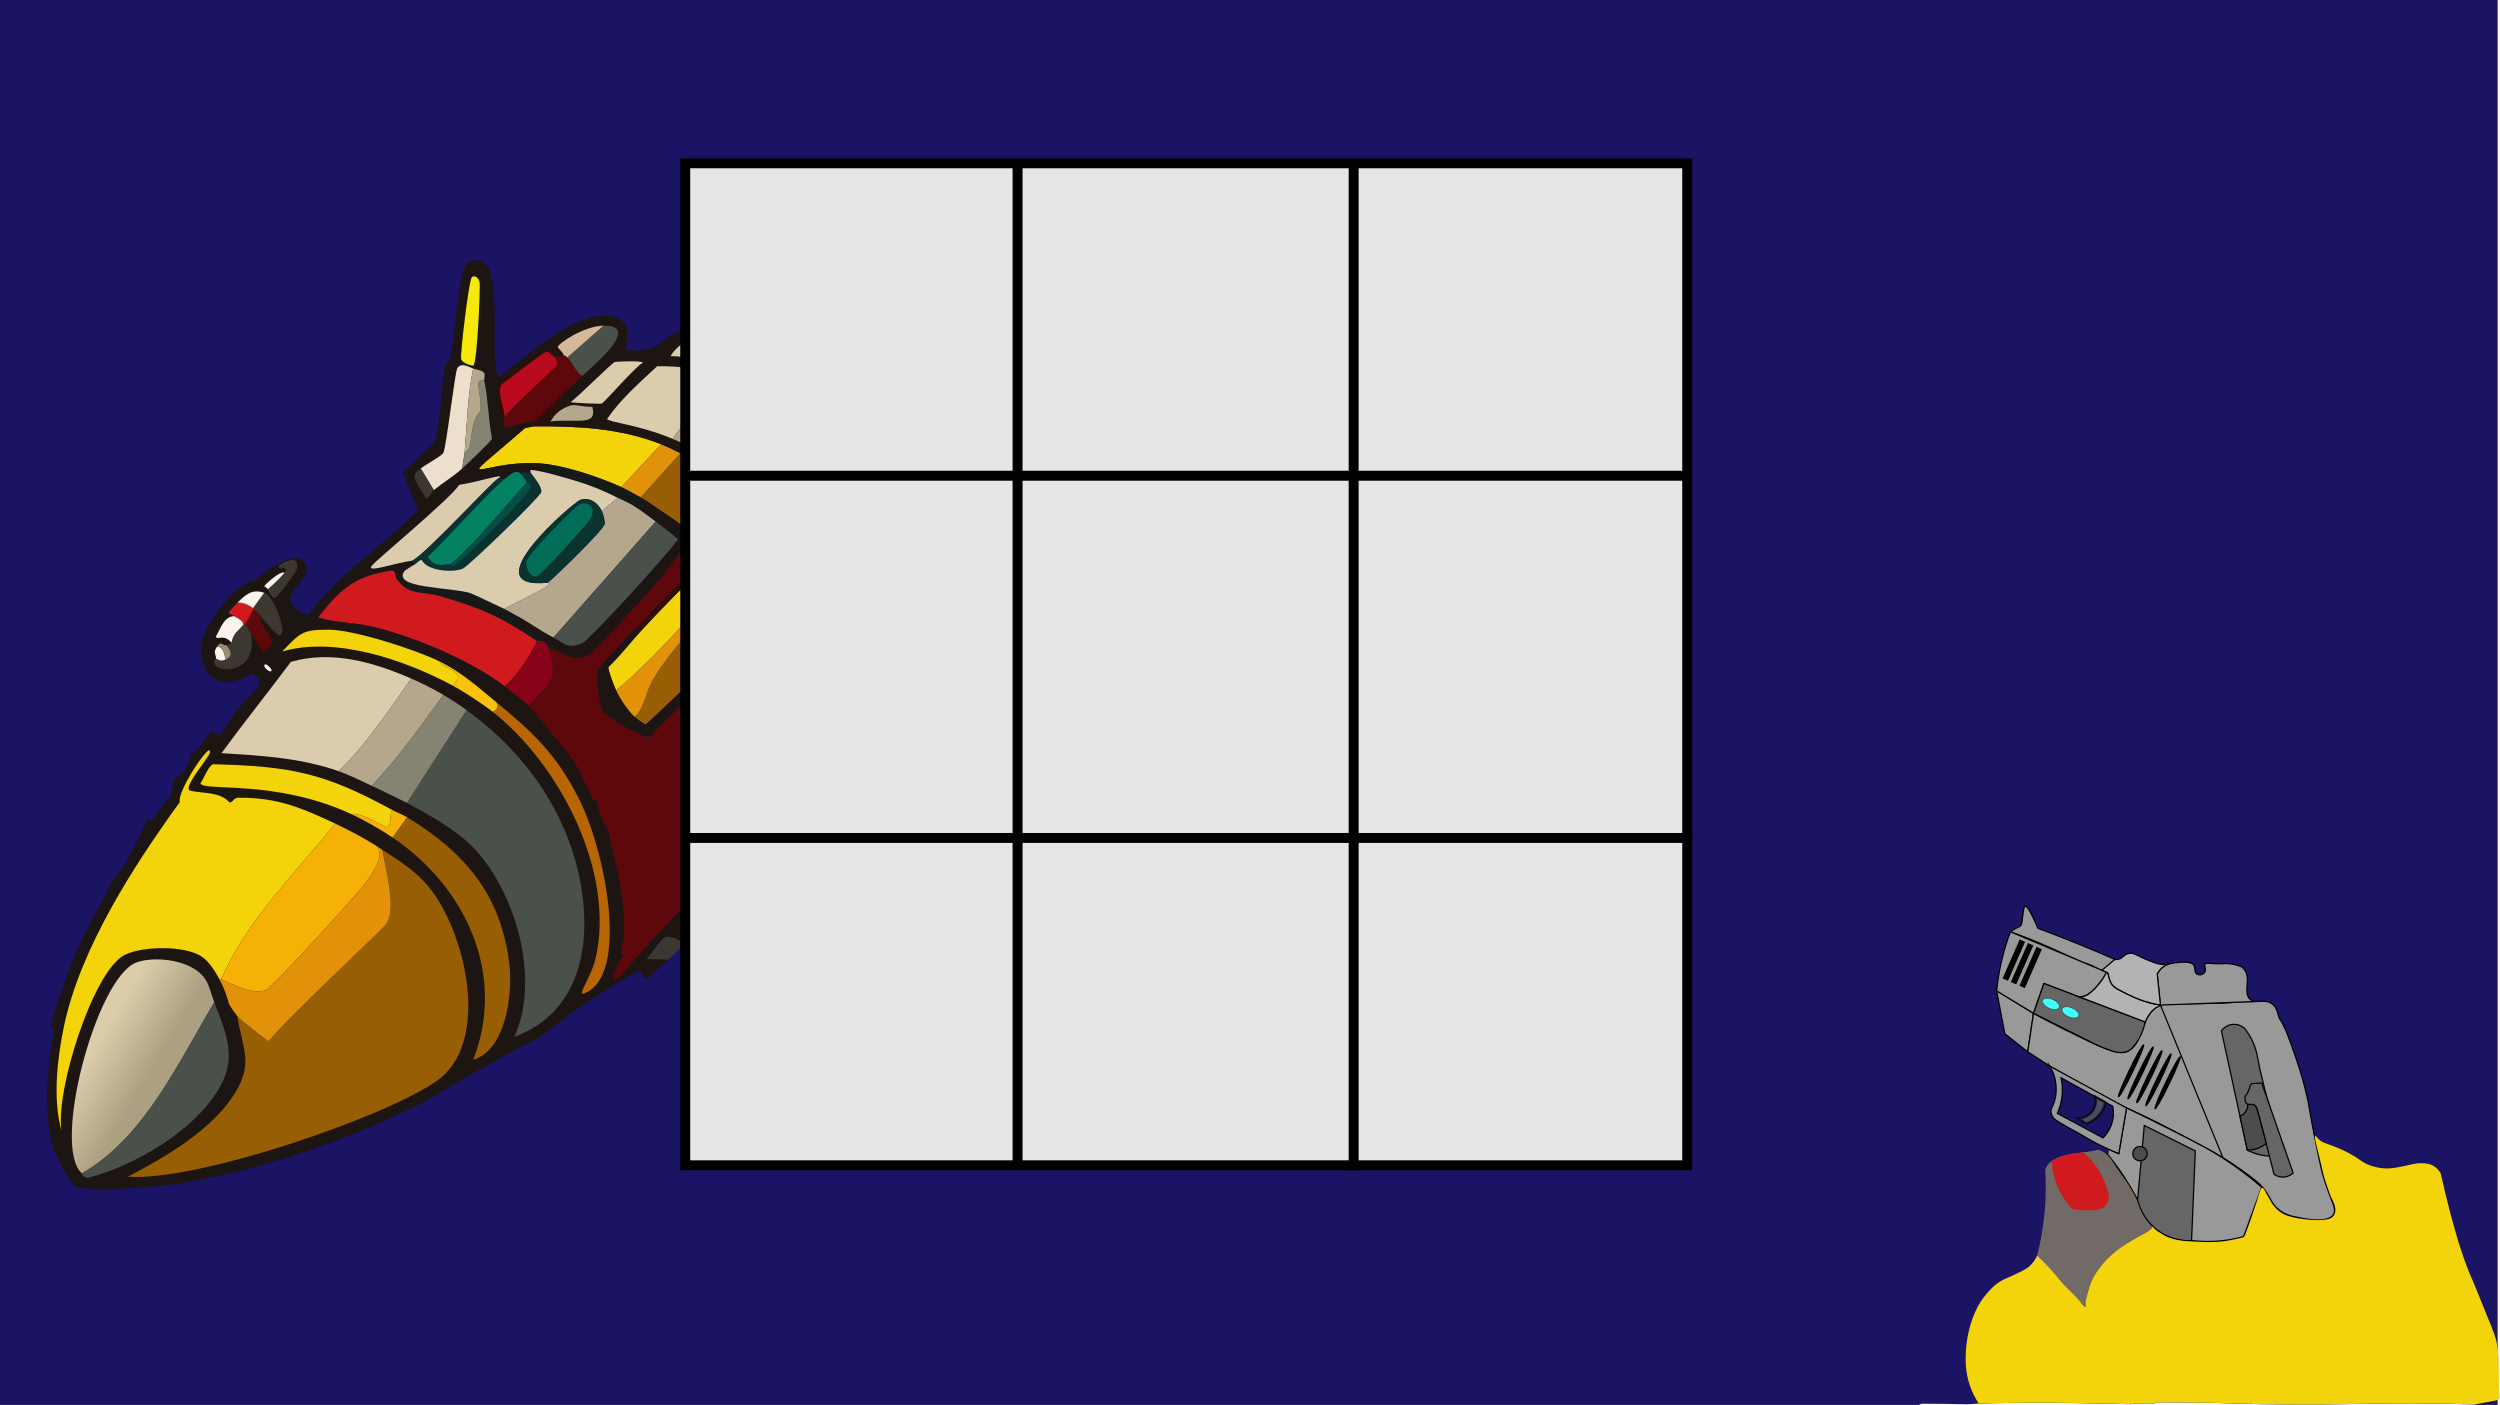 <?xml version="1.0" encoding="UTF-8"?>
<svg id="liv" xmlns="http://www.w3.org/2000/svg" xmlns:xlink="http://www.w3.org/1999/xlink" viewBox="0 0 2008.47 1128.74">
  <defs>
    <style>
      .cls-1 {
        fill: url(#linear-gradient);
      }

      .cls-1, .cls-2, .cls-3, .cls-4, .cls-5, .cls-6, .cls-7, .cls-8, .cls-9, .cls-10, .cls-11, .cls-12, .cls-13, .cls-14, .cls-15, .cls-16, .cls-17, .cls-18, .cls-19, .cls-20, .cls-21, .cls-22, .cls-23, .cls-24, .cls-25, .cls-26, .cls-27, .cls-28, .cls-29, .cls-30, .cls-31, .cls-32, .cls-33, .cls-34, .cls-35, .cls-36, .cls-37, .cls-38 {
        stroke-width: 0px;
      }

      .cls-2 {
        fill: #e29208;
      }

      .cls-3 {
        fill: #5a5951;
      }

      .cls-39, .cls-40, .cls-41, .cls-42, .cls-43, .cls-44, .cls-45, .cls-46, .cls-47 {
        stroke: #000;
        stroke-miterlimit: 10;
      }

      .cls-39, .cls-41 {
        fill: none;
      }

      .cls-4 {
        fill: #ece0cc;
      }

      .cls-5 {
        fill: #161a17;
      }

      .cls-6 {
        fill: #044d42;
      }

      .cls-7 {
        fill: #d4670e;
      }

      .cls-8 {
        fill: #3c3731;
      }

      .cls-9 {
        fill: #f7c30f;
      }

      .cls-10 {
        fill: #038261;
      }

      .cls-11 {
        fill: #b90a1e;
      }

      .cls-12 {
        fill: #858473;
      }

      .cls-13 {
        fill: #e6e6e6;
      }

      .cls-14 {
        fill: #f6e80a;
      }

      .cls-15 {
        fill: #026d59;
      }

      .cls-41 {
        stroke-width: 8px;
      }

      .cls-42 {
        opacity: .68;
        stroke-width: 2px;
      }

      .cls-42, .cls-44 {
        fill: #666;
      }

      .cls-17 {
        fill: #fff86a;
        opacity: .38;
      }

      .cls-18 {
        fill: #faf4ed;
      }

      .cls-43 {
        fill: #999;
      }

      .cls-19, .cls-38 {
        fill: #1b1464;
      }

      .cls-20 {
        fill: #1c1511;
      }

      .cls-21 {
        fill: #08332e;
      }

      .cls-22 {
        fill: #985e03;
      }

      .cls-23 {
        fill: #daccac;
      }

      .cls-24 {
        fill: #4a504a;
      }

      .cls-25 {
        fill: #cabaa5;
      }

      .cls-26 {
        fill: #2a1710;
      }

      .cls-27 {
        fill: #b76603;
      }

      .cls-28 {
        fill: #b4a78b;
      }

      .cls-45 {
        fill: #b3b3b3;
      }

      .cls-29 {
        fill: #890318;
      }

      .cls-30 {
        fill: #9b8a76;
      }

      .cls-31 {
        fill: #2d0e08;
      }

      .cls-46 {
        fill: #4d4d4d;
      }

      .cls-32 {
        fill: #d5b899;
      }

      .cls-33 {
        fill: #d5d1ca;
      }

      .cls-47 {
        fill: #3ffff6;
        stroke-width: .25px;
      }

      .cls-34 {
        fill: #f3d30a;
      }

      .cls-35 {
        fill: #f5b106;
      }

      .cls-36 {
        fill: #d11a1e;
      }

      .cls-37 {
        fill: #5f080c;
      }

      .cls-38 {
        opacity: .17;
      }
    </style>
    <linearGradient id="linear-gradient" x1="60.2" y1="238.74" x2="96.78" y2="205.11" gradientTransform="translate(65.97 1085.84) rotate(-11.73) scale(1 -1)" gradientUnits="userSpaceOnUse">
      <stop offset="0" stop-color="#dbcdaa"/>
      <stop offset="1" stop-color="#aca082"/>
    </linearGradient>
  </defs>
  <path class="cls-19" d="m0,0v1128.7h1541.81c.76-.59,1.76-.96,2.99-.96,11.9,0,23.79.21,35.68.45,12.2-.99,24.53-.82,36.75-1.09,12.46-.28,24.92-.24,37.38-.08,19.19.26,38.38.81,57.58,1.09.57-.23,1.22-.37,1.96-.37h14.56c.55,0,1.05.08,1.5.21.8-.78,1.91-1.29,3.35-1.29,18.86,0,37.71.1,56.57.74,33.1,1.13,66.06,1.38,99.17.59,32.58-.78,65.17-.68,97.74.29.73.02,1.37.18,1.94.42h17.59V0H0Z"/>
  <g>
    <path class="cls-37" d="m691.19,433.29c-10.42,5.92-22.41,45.34-24.93,57.66-.14.65,2.99,3.62,2.49,6.41-3,16.42-20.78,53.05,10.87,46.76,18.76,9.83-1.09,11.87-12.58,19.91-38.71,27.05-74.85,77.44-110.8,110.66-12.73,16.04-14.76,36.95-23.73,55.1-4.01,8.11-18.34,17.33-12.29,29.66-7.59,8.32-14.97,16.94-22.4,25.42-2.04.16-2.52,2.25-4.74,2.14-2.48-.99,5.71-18.76,8.05-19.54-4.49-.94-.16-9.36.1-16.17,1.13-29.35-6.9-57.64-13.26-86.05-4.77-2.95-7.38-18.28-9.25-22.3-.41-.88-2.03.23-2.45-.65-4.35-9.13-10.33-22.99-15.74-31.33-1.96-3.03-33.63-41.93-35.65-43.91,15.87-19.19,24.13-18.28,15.82-45.96,2.25.26,5.28,1.15,7.33,1.94,12,4.61,14.4,9.81,27.36,1.23,3.41-2.26,49.01-52.38,55.59-59.99,3.49-4.04,22.56-31.63,24.57-31.62,5.52.02,5.87,14.64,3.58,20.01-2.28,5.34-40.95,44.03-48.99,52.85-4.88,5.36-28.99,30.11-29.98,33.33-1.61,5.26,1.65,29.76,4.68,33.63,1.39,1.77,37.38,26.08,38.89,17.87,16.87-18.65,119.55-114.57,124.67-121.62,9.49-13.06-1.22-27.07-7.6-39.37.7-1.61,1.99-1.84,2.74-3.45,1.49-3.19,13.27-17.64,13.25-19.48-.07-6.93-18.73-19.26-27.53,6.29-4.85-3.64-10.29-1.17-22.81-15.45,10.12-9.6,20.23-19.2,30.35-28.79,9.67,11.25,26.64,15.72,34.97,26.75,2.66,3.53,18,33.45,19.44,38.06h-.01Z"/>
    <path class="cls-37" d="m700.79,562.78c-4.18,3.06-9.55,5.46-13.77,8.63-22.66,20.49-45.43,40.79-67.97,61.41-6.7,6.12-16.43,10.93-17.19,11.64-1.35,1.25-18.8,20.65-24.94,27.09-21.58,22.67-28.93,18.14-18.15,45.87-12.2,14.6-25.75,27.99-38.55,42.03-6.05-12.33,8.28-21.54,12.29-29.66,8.98-18.14,11-39.05,23.73-55.1,35.95-33.22,72.09-83.62,110.8-110.66,11.51-8.04,31.34-10.09,12.58-19.91,6.21-1.23,5.87-3.41,6.18-3.58,5.23-3.18,61.51-55.13,64.17-51.96,12.91,47.24-20.83,53.49-49.17,74.22v-.02Z"/>
    <g>
      <path class="cls-22" d="m509.77,575.93c6.92-5.27,9.09-18.83,12.98-26.34,18.75-36.24,77.98-88.61,104.15-126.01,8.01,10.47,17.67,29.99,10.39,41.67-4.42,7.08-101.96,102.57-118.72,116.92-3.07-1.95-6.04-3.83-8.79-6.25h-.01Z"/>
      <path class="cls-34" d="m620.87,416.76c-40.34,47.15-78.68,97.83-125.87,138.01-1.56-3.53-6.64-16.19-6.23-18.88,9.49-9,17.43-19.51,26.25-29.1,15.16-16.48,31.68-33.14,47.47-49.08,5.57-5.61,39.74-41.19,42.54-42.28,3.83-1.5,12.25-.45,15.84,1.33h0Z"/>
      <path class="cls-2" d="m626.89,423.59c-26.16,37.39-85.4,89.76-104.15,126.01-3.89,7.51-6.06,21.07-12.98,26.34-5.04-4.43-12.07-15.02-14.78-21.15,47.2-40.18,85.54-90.86,125.87-138.01,4.56,2.24,5.33,5.9,6.03,6.82h.01Z"/>
    </g>
    <path class="cls-31" d="m691.19,433.29c.29.93.39,14.05,2.8,19.02-24.17,45.86-11.67,37.26-10.41,44.26.66,3.66-16.47,28.8-11.14,35.19-7.67,1.54-.53,9.63,2.85,10.94,6.73,2.62,5.39-4.72,10.5-2.18-.3.19.03,2.35-6.18,3.58-31.65,6.29-13.87-30.35-10.87-46.76.51-2.79-2.61-5.76-2.49-6.41,2.53-12.32,14.51-51.74,24.93-57.66h0Z"/>
    <path class="cls-5" d="m325.08,458.6c-10.82,14.22,36.11,12.9,52.72,17.88,1.45.44,22.46,10.35,27.44,12.75,3.04,1.47,6.07,3.45,9.11,5.03-4.01,4.34,1.15,1.31,1.68,2.54,1.67,3.91-1.43,4.62-1.3,4.88.92,1.76,30.49,14.91,33.27,21.35-2.05-.78-5.08-1.68-7.33-1.94-2.01-8.17-8.75-5.74-9.34-6.13-29.76-19.66-42.7-25.48-77.22-35.86-15.31-4.61-25.66.25-35.88-14.46,2.94-1.56,4.1-4,6.82-6.03h.01Z"/>
    <g>
      <path class="cls-34" d="m531.17,356.96c-10.69,11.45-21.39,22.89-32.08,34.34-18.44-8.43-48.48-18.53-68.58-19.2-47.48-1.59-69,24.29-8.74-28.18l6.64-1.38c34.82-.31,69.94,1.28,102.75,14.41h.01Z"/>
      <path class="cls-22" d="m529.34,409.25c-4.89-3.24-9.52-6.79-14.68-9.64,10.62-11.82,21.24-23.63,31.85-35.45,15.97,8.73,39.66,28.15,56.42,38.45-11.71,13.01-23.43,26.01-35.15,39.01-13.97-15.87-21.6-21.22-38.44-32.38h-.01Z"/>
      <path class="cls-2" d="m546.51,364.16c-10.62,11.82-21.24,23.63-31.85,35.45-3.99-2.19-12.12-6.73-15.56-8.3,10.69-11.45,21.39-22.89,32.08-34.34,5.15,2.07,10.46,4.53,15.33,7.19h0Z"/>
    </g>
    <path class="cls-5" d="m499.1,391.31c3.45,1.58,11.57,6.1,15.56,8.3,5.17,2.84,9.8,6.4,14.68,9.64-18.84-10.51-7.92,1.59-21.51-3.61-3.68-2.18-7.75-3.73-11.56-5.67-11.57-5.88-21.55-9.98-33.99-13.7-6.38-8.6-36.19-5.18-31.77-14.16,20.09.67,50.13,10.77,68.58,19.2h0Z"/>
    <path class="cls-29" d="m643.52,425.89c-4.83,3.46-7.26-7.93-14.28-13.18,8.8-25.55,27.45-13.22,27.53-6.29.02,1.84-11.76,16.29-13.25,19.48h0Z"/>
    <path class="cls-31" d="m562.48,457.72c-15.79,15.94-32.3,32.6-47.47,49.08l-4.88-1.3c8.05-8.82,46.72-47.51,48.99-52.85l3.35,5.07h0Z"/>
    <path class="cls-8" d="m550.97,757.67c-4.92,4.53-9.34,9.05-14.52,13.4-5.8-.14-11.59-.28-17.39-.43,15.3-17.62,11.25-23.36,31.91-12.97h0Z"/>
    <g>
      <path class="cls-18" d="m751.18,400.07c-13.45,17.53-86.38,110.35-62.26,116.73-.98,1.36-1.72,2.74-2.62,4-.66.93-1.16,1.81-1.76,2.68-1.93,2.79-4.2,5.61-6.36,8.25-4.21,1.18-5.15-.07-5.76.04-5.33-6.39,11.81-31.52,11.14-35.19-1.26-7-13.76,1.6,10.41-44.26,10.4-19.72,24.48-37.99,36-57.07,2.97-1.3,17.52,3.21,21.18,4.83h.02Z"/>
      <path class="cls-24" d="m686.3,520.81c.9-1.26,1.65-2.65,2.62-4,19.28-26.65,36.68-54.1,54.54-81.68,6.07-9.37,12.95-18.24,18.39-28.04.67.94,8.41,17.41,8.44,18.42-14.23,27.03-29.91,53.33-51.93,74.8-2.65,2.58-22.01,20.12-23.32,20.99-4.36,2.89-3.34,3.79-8.75-.49h-.01Z"/>
      <path class="cls-25" d="m754.96,401.6c-4.72,11.3-15.05,23.52-11.49,33.53-17.86,27.58-35.25,55.02-54.54,81.68-24.13-6.38,48.8-99.21,62.26-116.73,1.12.49,2.77.92,3.77,1.53h0Z"/>
      <path class="cls-28" d="m761.86,407.08c-5.44,9.8-12.32,18.67-18.39,28.04-3.56-10,6.76-22.23,11.49-33.53,3.58,2.16,4.13,1.54,6.91,5.49h0Z"/>
    </g>
    <g>
      <path class="cls-31" d="m700.79,562.78c-2.24,6.78-13.32,10.74-4.76,15.98-12.51,2.65-21.59,16.47-32.49,24.05-1.2,3.76,5.9,7.24,8.38,9.79,3.22,3.31,6.57,6.41,10.03,9.45-5.36,1.3-4.78-5.74-11.98-2.12,2.83-2.33-7.19-14.82-14.36-10.86-2.45,1.35-33.56,32.9-40.47,38.39-.89,1.55,1.69,3.85,2.81,5.18-1.79,1.41,3.62,3.63-2.85,2.91-2.61-1.82-5.26-4.7-7.23-4.26-5.9,7.22-14.64,12.49-20.79,19.31-3.39.32-6.79.64-10.18.96,6.13-6.45,23.59-25.83,24.94-27.09.76-.71,10.48-5.52,17.19-11.64,22.55-20.62,45.33-40.92,67.97-61.41,4.22-3.17,9.59-5.57,13.77-8.63h0Z"/>
      <path class="cls-36" d="m669.98,619.92c-3.33,1.67-32.63,34.68-41.11,40.83-1.23-1.18-10.48-7.59-10.91-8.11-1.12-1.34-3.7-3.64-2.81-5.18,6.91-5.49,38.02-37.05,40.47-38.39,7.18-3.96,17.19,8.53,14.36,10.86h.01Z"/>
      <path class="cls-37" d="m681.96,622.05c.97.86,2.11,1.81,2.91,2.85-4.91,5.84-38.77,45.41-41.63,46.71-9.43,4.27-10.01-6.69-14.36-10.86,8.49-6.16,37.78-39.16,41.11-40.83,7.2-3.62,6.62,3.43,11.98,2.12h-.01Z"/>
      <g>
        <path class="cls-3" d="m684.86,624.9c-.78-1.05-1.92-2-2.91-2.85-3.46-3.04-6.82-6.13-10.03-9.45,12.5-9.24,24.48-22.15,34.29-34.8.7.13,10.22,4.78,10.34,5.35.79,3.73-27.66,36.95-31.69,41.76h0Z"/>
        <path class="cls-4" d="m696.03,578.76c3.84-.82,6.09-1.72,10.18-.96-9.81,12.66-21.79,25.56-34.29,34.8-2.48-2.55-9.58-6.03-8.38-9.79,10.9-7.58,19.98-21.39,32.49-24.05Z"/>
      </g>
      <g>
        <path class="cls-24" d="m623.81,664.11c4.39,4.02,9.49,7.51,13.93,11.53-7.77,7.96-15.53,15.91-23.3,23.87-3.14.76-12.94-9.84-15.7-11.74,8.35-7.89,16.71-15.77,25.07-23.66h-.01Z"/>
        <path class="cls-4" d="m615.1,655.54c.33.23,2.13,2.81,5.8,5.72-8.66-.63-21.61,21.79-24.75,22.44-2.57.53-2.54-4.42-5.43-1.18-1.17-.87-9.19-4.84-9.23-5.58,2.44-1.62,3.7-4.25,5.6-6.35,6.15-6.82,14.88-12.08,20.79-19.31,1.96-.44,4.62,2.45,7.23,4.26h-.01Z"/>
        <path class="cls-23" d="m620.9,661.25c.97.77,1.96,2.01,2.91,2.85-8.35,7.89-16.71,15.77-25.07,23.66-2.68-1.84-5.32-3.26-8.02-5.26,2.89-3.24,2.86,1.71,5.43,1.18,3.14-.65,16.08-23.07,24.75-22.44h0Z"/>
      </g>
    </g>
    <g>
      <path class="cls-20" d="m594.74,268.8c2.27.41,4.65,1.13,6.77,2.06,5.43-19.05,25.17-34.06,18.31-39.56,8.6,2.12,11.48-7.85,17.83-14.09,9.48-9.3,25.08-21.16,27.24-29.88,10.17-2.27,17.2-13.08,33.82-23.17,1.38-.7.69,4.14.37,4.54-3.42,4.2-38.55,31-46.16,47.07,9.64,10.43,15.19,26.78,27.82,34.01.17.09-.22,1.92,2.35,2.97.66-1.82,2.03-1.36,2.54-1.68-2.64,3.49,16.52,23.13,18,22.78,13.9-20.8,40.06-46.79,49.77-68.58.28-.63-.96-2.66-.69-3.31,1.83-4.33,6.38-10.24,7.42-14.22,2.35-8.91,1.76-16.48-3.84-24-1.48-2.01-2.39-3.34-4.46-4.84,7.13.31,5.09,7.09,11.48-5.84,12.91,11.87,8.76,45.21,1.93,37.08,7.03,11.42-13.88,44.13-22.53,52.55-2.8,2.72-3.49,6.74-8.06,2.83,7.2,8.05-11.29,19.34-23,33.61-8.62,10.5-16.36,21.81-25.01,32.29,20.5-1.07,31.27,31.54,37.02,33.83,7.66,3.06,3.56-15.12,25.34,13.76,12.71-13.79,25.41-27.58,38.11-41.36,8.13-6.48,42.24-35.3,49.37-17.75,3.92,9.68-3.97,21.54-5.13,25.28-.38,1.23,1.61,1.86,1.57,1.99-.83,2.51-17.4,36.46-21.7,45.45-7.2,15.05-13.94,30.61-24.37,43.7,7.15,8.83,8.87,20.79,13.41,31.24,1.6,3.69,3.6,5.74,6.38,8.48.94,3.11-.88,3.76-.91,12.3-.14,41.71-22.79,63.73-53.72,88.43-7.09-.28-48.73,2.19-41.76,12.71.6.9,13.37,8.74,16.71,13.83-26.64,50.13-71.41,86.32-110.47,126.16-14.01,14.3-7.81,23.41-43.22,25.12-6.56,8.63-14.35,15.79-22.3,23.09-20.66-10.39-16.6-4.65-31.91,12.97,5.8.14,11.59.28,17.39.43-2.36,1.99-15.76,15.02-17.06,15.07-5.4.25-.17-9.36-10.54-3.57-4.02-.38-3.56,1.71-11.06,2.3,7.44-8.47,14.81-17.09,22.4-25.42,12.81-14.05,26.36-27.43,38.55-42.03-10.77-27.73-3.43-23.2,18.15-45.87,3.39-.32,6.79-.64,10.18-.96-1.89,2.1-3.17,4.73-5.6,6.35.04.74,8.07,4.71,9.23,5.58,2.7,2,5.34,3.42,8.02,5.26,2.76,1.89,12.56,12.49,15.7,11.74,7.77-7.96,15.53-15.91,23.3-23.87-4.43-4-9.54-7.5-13.93-11.53-.93-.86-1.92-2.09-2.91-2.85-3.67-2.91-5.47-5.49-5.8-5.72,6.48.72,1.08-1.48,2.85-2.91.44.52,9.68,6.94,10.91,8.11,4.35,4.17,4.94,15.13,14.36,10.86,2.85-1.3,36.71-40.86,41.63-46.71,4.03-4.8,32.48-38.02,31.69-41.76-.13-.56-9.64-5.21-10.34-5.35-4.09-.76-6.34.15-10.18.96-8.57-5.25,2.52-9.21,4.76-15.98,28.33-20.73,62.07-26.98,49.17-74.22-2.65-3.17-58.94,48.78-64.17,51.96-5.11-2.54-3.77,4.81-10.5,2.18-3.39-1.32-10.52-9.41-2.85-10.94.61-.13,1.55,1.14,5.76-.04,4.72-1.32,17.95-4.34,6.36-8.25.6-.86,1.09-1.75,1.76-2.68,5.4,4.27,4.39,3.39,8.75.49,1.31-.87,20.67-18.4,23.32-20.99,22.02-21.47,37.7-47.77,51.93-74.8-.03-1.01-7.78-17.48-8.44-18.42-2.78-3.95-3.32-3.32-6.91-5.49-1-.61-2.66-1.03-3.77-1.53-3.67-1.62-18.22-6.12-21.18-4.83-11.54,19.08-25.6,37.35-36,57.07-2.41-4.99-2.51-18.09-2.8-19.02-1.44-4.61-16.77-34.53-19.44-38.06-8.33-11.04-25.3-15.52-34.97-26.75-10.12,9.6-20.23,19.2-30.35,28.79,12.52,14.27,17.97,11.81,22.81,15.45,7,5.25,9.45,16.64,14.28,13.18-.75,1.61-2.04,1.84-2.74,3.45,6.38,12.3,17.09,26.29,7.6,39.37-5.12,7.04-107.8,102.96-124.67,121.62-1.5,8.2-37.5-16.1-38.89-17.87-3.03-3.86-6.29-28.37-4.68-33.63.99-3.22,25.09-27.98,29.98-33.33l4.88,1.3c-8.81,9.58-16.76,20.1-26.25,29.1-.41,2.7,4.67,15.35,6.23,18.88,2.7,6.13,9.74,16.72,14.78,21.15,2.75,2.42,5.73,4.28,8.79,6.25,16.77-14.36,114.31-109.85,118.72-116.92,7.29-11.67-2.38-31.2-10.39-41.67-.7-.92-1.47-4.58-6.03-6.82-3.6-1.77-12.02-2.83-15.84-1.33-2.79,1.1-36.98,36.66-42.54,42.28l-3.35-5.07c2.29-5.37,1.93-19.99-3.58-20.01-2.01,0-21.08,27.59-24.57,31.62-6.57,7.61-52.17,57.73-55.59,59.99-12.96,8.57-15.36,3.37-27.36-1.23-2.79-6.43-32.36-19.6-33.27-21.35-.14-.26,2.96-.98,1.3-4.88-.52-1.23-5.7,1.8-1.68-2.54,10.4,5.38,19.92,12.66,30.26,17.93,9,4.6,11.32,9.6,23.4,4.37,5.2-2.26,69-71.71,76.67-83.4-5.82-4.95-11.87-9.5-17.93-14.15-5.09-3.9-13.66-10.24-18.93-13.37,13.59,5.19,2.66-6.91,21.51,3.61,16.84,11.16,24.47,16.51,38.44,32.38,11.71-13.01,23.43-26.01,35.15-39.01-16.76-10.29-40.46-29.72-56.42-38.45-4.88-2.66-10.18-5.13-15.33-7.19-32.82-13.14-67.93-14.73-102.75-14.41l-6.64,1.38c-60.26,52.46-38.74,26.59,8.74,28.18-4.42,8.97,25.4,5.55,31.77,14.16-8.37-2.5-28.65-8.56-35.83-8.71-.89-.02.02,2.32-.09,2.33-3.08.06-6.22-.41-9.3-.38-3.72-1.89-7.68,2.42-10.6,4.5-4.4,1.77-5.49-.06-5.76.04,6.97-4.65-16.64,3.25-31.74,5.43-7.81,11.84-68.02,61.35-70.61,65.41-3.44,5.42,17.97-2.44,33.08-4.57l1.8,3.08c-1.98.97-6.29,3.77-8.15,5.15-2.73,2.03-3.89,4.47-6.82,6.03-.88-1.26.26-5.08-3.04-6.29-29.4,3.98-41.92,14.83-59.62,37.76-7.49,4.16,23.56,4.55,39.15,8.02,14.87,3.3,57.38,17.47,69.72,24.73,3.49,2.06,12.94,7.95,2.72,7.51-1.05-.04-7.11-5.21-9.34-6.13-28.2-11.58-81.81-32.43-110.03-24.43-4.04-5.17-1.62-10.67-7.09-14.67,1.31.77,5.83,3.54,7,3.16,23.95-34.04,59.92-54.77,87.95-84.59-3.99-9.94-7.97-19.87-11.96-29.81,8.65-8.33,17.3-16.67,25.95-25,1.71-3.37,6.2-51.52,7.96-61.63.29-1.69,3.44-2.54,3.73-4.23,3.79-21.73,5.53-44.1,9.36-65.96,1-5.71,3.18-9.26,3.46-11.1,35.88-20.57,16.64,72.9,26.47,91.38,20.77-16.08,66.61-58.4,93.77-48.3,16.96,6.3,6.46,24.44,8.83,25.85,32.65,5.49,25.1-18.29,64.31-17.98,9,.07,18.49,4.32,27.17,5.88l.04.05Z"/>
      <g>
        <path class="cls-24" d="m780.55,433.18c2.91-.19,10.66,25.43,11.29,29.37,6.95,43.44-39.56,96.02-56.69,90.78l-.46-2.22c27.07-11.38,39.31-53.75,20.47-76.33,8.46-13.86,16.92-27.73,25.39-41.61h0Z"/>
        <g>
          <path class="cls-23" d="m552.36,272.99c10.42-3.39,34.79,3.9,46.33,6.52-.32,6.79-.64,13.59-.96,20.38-19.2-6.34-38.28-13.54-58.79-13.74.67-3.53,11.31-12.48,13.41-13.17h.01Z"/>
          <g>
            <path class="cls-23" d="m583.49,303.43c-10.26,17.59-33.05,32.11-42.82,49.26-27.31-11.54-52.1-13.46-52.93-16.1,10.97-16.08,26.02-29.11,40.22-42.38,18.72-.09,38.27,1.7,55.55,9.22h-.01Z"/>
            <path class="cls-28" d="m600.85,314.81c-13.62,13.7-25.35,32.7-38.4,48.35-7-3.92-14.38-7.34-21.78-10.47,9.77-17.16,32.56-31.67,42.82-49.26,5.64,2.46,17.47,7.55,17.36,11.39h0Z"/>
            <path class="cls-24" d="m575.8,371.92c3.4-8.31,26.14-34.54,26.96-36.75,14.87,38.67,30.4,21.3-3.49,52.62-1.41.14-20.31-13.95-23.48-15.89h.01Z"/>
            <path class="cls-12" d="m600.85,314.81c.98,7.63,4.61,13.23,1.92,20.36-.84,2.21-23.58,28.43-26.96,36.75-4.57-2.77-10.14-6.96-13.36-8.76,13.04-15.64,24.78-34.64,38.4-48.35Z"/>
          </g>
        </g>
        <g>
          <path class="cls-24" d="m676.9,386.67c11.93-12.86,23.87-25.72,35.82-38.57,6.95,9.93,12.99,20.15,16.95,31.66-9.86,14.54-19.72,29.08-29.58,43.62-8.91-8.4-21.7-34.86-23.19-36.7Z"/>
          <path class="cls-28" d="m698.62,330.26c1.53,1.3,11.82,14.6,14.09,17.83-11.93,12.86-23.87,25.72-35.82,38.57-1.27-1.57-16.68-13.38-20.71-16.46,14.15-13.32,28.3-26.64,42.44-39.95h0Z"/>
          <path class="cls-24" d="m698.62,330.26c-14.15,13.32-28.3,26.64-42.44,39.95-1.4-1.08-10.37-5.52-10.57-6.46,3.99-5.7,35.17-41.75,38-41.92,3.88,3.56,11.63,5.55,15.01,8.41h0Z"/>
        </g>
        <path class="cls-23" d="m493.81,290.91c1.48-.54,22.26-1.35,22.59.5-6.09,3.24-30.8,31.99-32.97,32.79-1.17.44-21.12-.39-25.03-1.14,6.58-4.73,32.81-31.2,35.42-32.16h-.01Z"/>
        <g>
          <path class="cls-34" d="m822.91,306.74c-11.45,18.91-22.9,37.82-34.35,56.73-2.63-1.7-17.94-12.01-17.93-14.15,12.05-12.74,35.68-39.34,52.29-42.58Z"/>
          <path class="cls-7" d="m788.55,363.47c11.45-18.91,22.9-37.82,34.35-56.73.17-.03,1.02-2.84,3.43-.14-7.86,21.76-19.94,41.82-28.99,63.11-.7.22-7.56-5.44-8.79-6.25h0Z"/>
        </g>
        <path class="cls-28" d="m442.01,338.58c.43-.38,3.48-5.98,7.46-8.48,12.41-7.78,11.69-3.5,26.44-3.19,4.13,16.02-12.37,9.22-33.91,11.65h.01Z"/>
        <g>
          <path class="cls-24" d="m601.9,697.49c5.29,4.55,11.64,1.41,4.2,14.69-11.09,19.81-37.32,17.52-38.75-14.44,31.74-7.14,31.76,19.57,34.55-.25Z"/>
          <path class="cls-4" d="m601.9,697.49c-2.78,19.83-2.8-6.89-34.55.25,15.31-18.81,17.72-14.73,34.55-.25Z"/>
        </g>
        <path class="cls-8" d="m562.37,726.46c15.76-3.44-6.92,22.52-9.13,22.66-.48.03-7.52-5.44-7.58-5.93-.13-1.18,15.55-16.48,16.71-16.73Z"/>
        <g>
          <path class="cls-33" d="m660.3,240.18c-16.76,25.59-30.78,53.06-45.69,79.84-9.04-45.79,1.25-64.82,31.94-98.9,3.21-.33,11.61,16.26,13.76,19.05h-.01Z"/>
          <path class="cls-24" d="m670.4,316.52c-3.95,4.96-33.58,38.98-36.14,39.8-3.77,1.2-11.57-7.64-13.15-10.53-4.36-8.01-1.81-8.95-1.95-9.4,9.47-12.88,17.85-26.5,26.27-40.06,8.32,6.73,16.64,13.46,24.96,20.19h.01Z"/>
          <path class="cls-28" d="m671.26,254.05c-7.54,12.56-15.71,24.7-23.42,37.15-.9,1.45-1.49,3.67-2.39,5.11-8.43,13.55-16.82,27.18-26.27,40.06-1.83-5.64-3.4-10.49-4.55-16.36,14.91-26.79,28.93-54.25,45.69-79.84,3.58,4.65,7.33,9.24,10.95,13.87h-.01Z"/>
          <path class="cls-24" d="m675.88,309.61c-9.35-6.13-18.7-12.26-28.04-18.39,7.71-12.46,15.89-24.59,23.42-37.15,3.22,4.11,24.16,25.7,24.24,27.83-7.21,8.77-12.85,18.63-19.62,27.72h0Z"/>
          <path class="cls-20" d="m675.88,309.61c-1.76,2.35-3.66,4.61-5.49,6.91-8.32-6.73-16.64-13.46-24.96-20.19.9-1.44,1.5-3.66,2.39-5.11,9.35,6.13,18.7,12.26,28.04,18.39h.01Z"/>
        </g>
        <g>
          <path class="cls-23" d="m776.82,362.46c-2.29.42,1.54,2.14.8,3.87-1.56,3.68-17.7,24.05-17.75,25.6-.1,3.94,2.91,2.12,5.23,2.95-.08.09.66,1.44-1.99,1.57-5.2-3.31-26.97-6.55-27.42-9.88,10.26-10.78,20.51-21.56,30.77-32.34,4.95.31,9.83,7.83,10.36,8.22Z"/>
          <path class="cls-24" d="m763.12,396.44c2.64-.13,1.9-1.46,1.99-1.57,7.11-8.47,12.07-18.12,18.62-26.93,2.59,2.57,11.37,8.3,11.72,11.99-5.23,10.89-10.47,21.78-15.71,32.67-2.72,1.19-12.1-13.28-16.62-16.16h0Z"/>
          <path class="cls-23" d="m783.72,367.93c-6.55,8.81-11.52,18.47-18.62,26.93-2.32-.83-5.33.99-5.23-2.95.04-1.56,16.2-21.92,17.75-25.6.73-1.72-3.08-3.45-.8-3.87,2.87,2.17,3.38,1.98,6.91,5.49h0Z"/>
        </g>
        <g>
          <g>
            <path class="cls-24" d="m467.87,302.07c-5.01-1.91-8.62-12.27-12.29-14.75,9.75-8.56,19.51-17.13,29.26-25.69,31.86-.33-9.93,33.35-16.97,40.43h0Z"/>
            <path class="cls-32" d="m484.84,261.64c-9.75,8.56-19.51,17.13-29.26,25.69-.15-.1-.43-1.32-2.68-1.76.02-2.03-4.74-6.09-4.81-6.5-.44-2.83,21.19-17.28,36.75-17.43Z"/>
          </g>
          <path class="cls-31" d="m449.48,330.11c-3.98,2.5-7.04,8.1-7.46,8.48-5.42,4.79-17.67,3.64-16.49,1.12,1.42-1.36,4.51-1.94,4.74-2.14,8.14-6.95,15.33-14.8,23.09-22.09-1.3,4.88-2.59,9.76-3.88,14.64h0Z"/>
          <g>
            <path class="cls-37" d="m452.91,285.57c2.24.44,2.52,1.65,2.68,1.76,3.67,2.48,7.28,12.83,12.29,14.75-4.72,4.74-9.68,8.85-14.52,13.4-7.75,7.29-14.96,15.14-23.09,22.09l-23.55,6.04c-3.8-1.54-.64-3.42-1.93-6.52.02-.51.56-2.34.65-2.45,11.67-13.3,28.87-28.07,41.67-40.95,1.95-1.08-.79-5.98-2.16-7.63,3.18,1.55,6.51-.78,7.97-.5h-.01Z"/>
            <path class="cls-11" d="m443.6,285.19c.95.74,1.29.82,1.34.88,1.36,1.65,4.12,6.55,2.16,7.63-12.79,12.88-29.99,27.64-41.67,40.95-.73-7.82-6.54-19.37-2.52-26,4.92-3.4,32.91-25.21,35.02-25.73,3.23-.79,3.58.67,5.66,2.28h0Z"/>
            <path class="cls-31" d="m443.6,285.19c-2.08-1.62-2.44-3.07-5.66-2.28-2.11.52-30.1,22.33-35.02,25.73-4.02,6.64,1.79,18.18,2.52,26-.08.09-.63,1.92-.65,2.45-.13-.29-1.41,2.54-3.01-3.41-.87-3.21-2.85-22.84-1.3-25.68,1.34-2.45,41.47-32.88,46.75-27.59,2.12,2.13-5.59,1.6-3.62,4.79h-.01Z"/>
          </g>
        </g>
        <g>
          <path class="cls-14" d="m379.25,222.45c1.91-1.39,5.15.5,6.01,3.94.83,3.3-1.86,66.13-5.04,67.37-.55.22-8.94-1.65-9.78-5.47-.72-3.24,6.13-63.88,8.81-65.84h0Z"/>
          <g>
            <path class="cls-4" d="m380.12,296.07c-4.57,22.17-4.93,44.72-6.81,67.16-.37,4.34-1.67,8.72-1.89,13.08-7.11,6.43-15.52,11.35-22.9,17.44-3.51-5.8-7.02-11.61-10.53-17.42,3.48-2.76,16.58-9.8,18.17-12.43,2.28-3.73,9.31-65.2,11.23-68.08,3.21-4.8,8.67-1.23,12.74.24h-.01Z"/>
            <path class="cls-12" d="m389.06,305.75c3.23,15.29,3.18,31.24,6.22,46.57-.27,1.82-20.53,20.97-23.85,23.98.22-4.37,1.54-8.75,1.89-13.08,7.87-1.71,2.29-22.24,12.71-33.2,1.24-15.48-6.38-25.74,3.03-24.28h0Z"/>
            <path class="cls-28" d="m389.06,305.75c-9.41-1.46-1.79,8.79-3.03,24.28-10.42,10.96-4.84,31.49-12.71,33.2,1.88-22.44,2.25-44.98,6.81-67.16,2.96,1.08,6.29,1.01,8.77,3.37,1.17,2.49-.28,4.23.16,6.31h0Z"/>
          </g>
          <path class="cls-8" d="m348.52,393.75c-.84.69-2.7,4.43-6.04,7.02-10.99-17.97-12.27-18.27-4.5-24.43,3.51,5.8,7.02,11.61,10.53,17.42h.01Z"/>
        </g>
        <path class="cls-24" d="m678.19,531.72c2.16-2.62,4.43-5.46,6.36-8.25,11.59,3.9-1.64,6.92-6.36,8.25Z"/>
        <path class="cls-33" d="m734.58,356.23c12.82,14.62,9.56,19.15-.44.67l.44-.67Z"/>
      </g>
    </g>
    <g>
      <path class="cls-36" d="m318.26,464.63c10.22,14.7,20.57,9.86,35.88,14.46,34.53,10.39,47.46,16.2,77.22,35.86-6.36,13.65-14.94,26.22-25.87,36.52-27.26-21.03-76.21-41.61-109.87-48.68-13-2.74-29.01-2.77-40.03-6.68,17.7-22.93,30.22-33.78,59.62-37.76,3.3,1.21,2.15,5.03,3.04,6.29h0Z"/>
      <path class="cls-29" d="m440.71,521.07c8.3,27.67.05,26.78-15.82,45.96-.89-.88-16.82-13.6-19.39-15.58,10.91-10.29,19.5-22.87,25.87-36.52.61.4,7.34-2.04,9.34,6.13Z"/>
    </g>
    <g>
      <path class="cls-20" d="m240.72,491.11c5.47,4,3.04,9.5,7.09,14.67,28.22-7.99,81.83,12.85,110.03,24.43,2.24.92,8.31,6.08,9.34,6.13,10.22.44.78-5.46-2.72-7.51-12.35-7.26-54.85-21.42-69.72-24.73-15.59-3.47-46.64-3.86-39.15-8.02,11.02,3.91,27.03,3.95,40.03,6.68,33.67,7.09,82.62,27.65,109.87,48.68,2.57,1.99,18.5,14.7,19.39,15.58,2.02,1.99,33.68,40.88,35.65,43.91,5.41,8.34,11.38,22.2,15.74,31.33.42.88,2.04-.23,2.45.65,1.86,4.01,4.47,19.34,9.25,22.3,6.36,28.41,14.39,56.71,13.26,86.05-.26,6.8-4.6,15.23-.1,16.17-2.34.79-10.52,18.55-8.05,19.54,2.24.1,2.71-1.99,4.74-2.14,7.49-.57,7.02-2.68,11.06-2.3-27.13,15.14-52.19,32.08-76.35,51.62-33.35,16.02-64.74,35.56-96.16,53.42-12.18,5.42-24.07,11.46-36.31,16.76-48.3,20.92-108.35,39.51-160.32,47.14-12.78,1.87-71.51,6.86-79.94,1.03-3.53-2.44-14.93-24.4-16.38-28.89-9.7-30.12-5.1-65.16-.26-95.67.2-1.24-2.4-2.06-2.03-4.19,1.58-8.97,14.97-46.88,19.29-57.06,8.93-21.01,21.15-40.71,31.1-61.24,10.49-7.99,20.29-36,27.66-47.27.18-.27,3.22.9,4.42-.92,9.2-13.91,13.41-17.51,14.04-18.49.49-.77,1.02-10.07,2.12-11.98,1-1.72,12.08-6.33,13.35-21.8,5.55,1.14,13.84-16.99,17.15-17.4.61-.07,4.76,3.58,5.34,3.5,1.92-.28,11.87-17.41,14.24-20.25,16.9-20.35,26.16-20.71,12.18-30.21-21.98,16.01-43.2,4.7-40.04-23.4,1.63-14.42,27.67-50.9,44.13-51.26,5.81-7.92,39.74-29.39,40.24-8.94.28,11.84-25.07,22.53-5.61,34.04h-.02Z"/>
      <g>
        <g>
          <path class="cls-22" d="m190.65,816.36c2.08,2.56,23.9,20.29,25.51,20.08,12.32-16.69,90.87-89,94.53-94.6,7.9-12.09-.94-44.6-3.65-59.21,13.54,8.75,26.85,17.03,37.32,29.73,29.54,35.84,50.81,124.87,6.47,156.08-41.15,28.97-192.1,80.88-248.14,76.92,29.49-15.36,67.34-37.42,85.44-66.19,15.74-25.02,6.95-35.52,2.53-62.8h-.01Z"/>
          <path class="cls-34" d="m269.23,661.65c-32.31,40.38-70.52,77.05-91.64,125.14l-1.11.23c-3.38-6.28-8.22-14.3-14.2-18.38-13.53-9.27-47.79-8.61-62.02-1.54-25.7,12.78-56.25,110.99-50.77,141.44-7.36-25.12-3.39-59.05,2.03-84.61,13.22-62.31,55.88-128.39,93.01-179.63-2.95-7.87,25.87-50.91,24.07-39.6-.62,3.86-21.58,27.45-16.17,30.46,10.99,2.58,23.89.6,31.96,9.51,3.18.05,2.8-3.78,7.28-3.81,30.86-.24,50.98,8.2,77.56,20.8h0Z"/>
          <g>
            <path class="cls-35" d="m301.69,679.12c9.18,6.48-2.61,22.63-8.08,30.51-4.05,5.84-74.68,83.83-80.2,85.85-10.62,3.9-25.94-4.41-35.83-8.71,21.12-48.08,59.33-84.76,91.64-125.14,11.22,5.32,21.85,10.96,32.46,17.47h0Z"/>
            <path class="cls-2" d="m307.03,682.62c2.72,14.61,11.55,47.12,3.65,59.21-3.66,5.6-82.21,77.9-94.53,94.6-1.61.21-23.42-17.52-25.51-20.08-2.53-3.11-4.59-6.15-6.6-9.58-1.82-6.82-4.22-13.53-7.57-19.76l1.11-.23c9.9,4.3,25.21,12.6,35.83,8.71,5.52-2.03,76.15-80.01,80.2-85.85,5.47-7.89,17.25-24.03,8.08-30.51,1.89,1.16,3.52,2.33,5.34,3.5h.01Z"/>
          </g>
          <path class="cls-22" d="m315.37,672.82c3.87-5.42,7.75-10.84,11.62-16.25,46.38,28.06,75.72,62.32,82.27,118.43,2.75,23.61-2.86,68.8-29.11,76.4,26.78-68.42-5.95-138.86-64.77-178.57h-.01Z"/>
          <g>
            <path class="cls-1" d="m172.18,805.21c-28.75,47.99-56.35,109.01-106.39,137.43-24.66-21.35,11.89-157.88,43.81-169.41,15.51-5.6,45.25-1.87,55.24,13.32,3.63,5.52,4.96,12.62,7.34,18.65h0Z"/>
            <path class="cls-24" d="m65.79,942.64c50.04-28.42,77.64-89.44,106.39-137.43,12.12,30.85,19.25,49.33-1.75,77.64-22.18,29.9-64.22,54.16-99.85,63.42-5.35-1.26-4.56-3.42-4.79-3.62h-.01Z"/>
          </g>
          <path class="cls-34" d="m315.43,650.89c-2.88.34-.13,12.31-4.66,13.66-1.45.43-20.63-12.33-28.09-10.32-61.67-28.63-119.5-18.02-121.66-24.89,2.38-3.26,6.49-14.15,10.07-15.35,63.35,1.53,89.82,7.13,144.34,36.91h0Z"/>
          <g>
            <path class="cls-24" d="m326.91,645.05c15.98-24.85,31.97-49.69,47.95-74.55,48.99,35.51,84.44,86.66,92.89,147.36,6.64,47.74-5.03,96.95-54.51,115.12,21.31-47.02.75-117.85-34.13-153.22-13.14-13.31-35.59-25.77-52.19-34.72h0Z"/>
            <g>
              <path class="cls-23" d="m330.38,545.15c-18.07,25.68-35.69,52.63-58.36,74.4-30.35-10.68-62.34-12.56-94.12-14.47,18.13-24.72,37.49-48.85,55.71-73.27,32.58-9.7,66.61.22,96.76,13.35h0Z"/>
              <path class="cls-28" d="m356.16,558.25c-18.04,25.17-36.12,50.58-57.48,73.06-8.76-3.94-17.62-8.58-26.66-11.76,22.67-21.77,40.29-48.72,58.36-74.4,8.99,3.91,17.35,8.13,25.78,13.1Z"/>
              <path class="cls-12" d="m374.86,570.5c-15.98,24.85-31.97,49.69-47.95,74.55-2.66-1.43-24.79-12.2-28.23-13.74,21.36-22.48,39.44-47.9,57.48-73.06,6.56,3.87,12.52,7.8,18.7,12.26Z"/>
            </g>
          </g>
          <path class="cls-27" d="m395.9,571.9c3.51-2.32,4.54-3.33,3.04-7.56,29.01,23.98,47.37,40.87,65.34,75.81,23,44.74,38.93,136.37,9.79,155.39-15.31,9.99.43-8.12,4.46-25.72,15.86-69.23-28.73-155.33-82.64-197.93Z"/>
          <path class="cls-34" d="m352.86,531.25c3.19,6.77,24.03,7.72,10.99,19.63-37.96-20.48-94.58-40.05-137.18-27.44,14.8-15.12,15.75-17.53,37.3-17.55,20.49-.02,69.71,16.06,88.88,25.36h0Z"/>
          <path class="cls-9" d="m398.95,564.35c1.49,4.21.47,5.24-3.04,7.56-7.82-6.18-23.3-16.3-32.04-21.03,13.03-11.9-7.81-12.85-10.99-19.63,17.57,8.52,31.21,20.8,46.09,33.1h-.01Z"/>
          <path class="cls-35" d="m315.43,650.89c3.72,2.03,7.74,3.37,11.56,5.67-3.87,5.42-7.75,10.84-11.62,16.25-9.01-6.08-22.87-14.01-32.69-18.58,7.46-2.02,26.64,10.74,28.09,10.32,4.54-1.35,1.78-13.3,4.66-13.66h0Z"/>
        </g>
        <g>
          <path class="cls-8" d="m196.73,501.4c1.46.4,2.82,4.1,4.92,7.05,6,32.19-25.7,32.96-29.38,25.13-1.3-3.35,1.43-4.11,1.41-4.33,2.79,1.25,3.86,2.05,7.1.84,7.01-2.61,4.68-7.42,1.02-11.75.84-.22,3.84-1.2,4.19-2.03,1.49-8.15,5.37-9.02,9.64-14.68.17-.23.92,0,1.11-.23h-.01Z"/>
          <path class="cls-8" d="m209.3,495.33c-.29-.28.67-.93-5.8-5.72-.23-.17,0-.95-.23-1.11,3-4.08,5.99-8.17,8.99-12.25,8.32,2.87,15.23,25.98,14.52,31.01-1.33,9.33-10.6-5.39-17.47-11.95h0Z"/>
          <path class="cls-37" d="m209.3,495.33c-.79,7.34,9.7,14.91,9.13,21.75-.1,1.23-5.89,7.35-7.26,6.7-.82-.39-2.96-6.08-9.52-15.32-2.1-2.96-3.46-6.65-4.92-7.05,1.94-2.44,4.84-8.7,6.78-11.79,6.47,4.79,5.51,5.43,5.8,5.72h-.01Z"/>
          <path class="cls-18" d="m188.48,495.04c2.75,1.89,6.24,2.73,7.14,6.59-4.26,5.66-8.14,6.53-9.64,14.68-6.53-7.61-11.39-1.48-12.55-4.89,3.84-6.48,6.38-16.37,15.05-16.39h0Z"/>
          <path class="cls-36" d="m190.85,484.17c4.61-.44,8.87,1.91,12.44,4.34.22.16,0,.94.23,1.11-1.93,3.09-4.83,9.35-6.78,11.79-.18.23-.94,0-1.11.23-.89-3.87-4.39-4.7-7.14-6.59-4.33-2.97-8.36-.18,2.35-10.87h.01Z"/>
          <path class="cls-18" d="m212.26,476.26c-3,4.08-5.99,8.17-8.99,12.25-3.56-2.42-7.83-4.78-12.44-4.34,6.23-6.21,11.52-11.33,21.42-7.91h0Z"/>
          <path class="cls-18" d="m180.77,530.09c-3.24,1.21-4.31.42-7.1-.84-.56-5.09-2.36-4.6.38-9.3,3.89-2.06,7.4,6.06,6.72,10.14h0Z"/>
          <path class="cls-30" d="m181.8,518.34c3.66,4.33,5.99,9.12-1.02,11.75.69-4.08-2.83-12.2-6.72-10.14,3.42-5.86,5.13-.93,7.74-1.61Z"/>
          <g>
            <path class="cls-8" d="m215.12,473.36c3.07-2.23,11.97-11.1,13.41-13.17,4.7-6.72-5.79-.96-4.58-5.39.29-1.08,17.47-12.04,14.41,2.77-.44,2.11-15.58,22.74-17.77,22.72-2.13-.01-4.56-5.13-5.48-6.94h0Z"/>
            <path class="cls-18" d="m228.53,460.19c-1.44,2.07-10.34,10.93-13.41,13.17-.62-1.22-1.77-1.57-2.79-2.31.08-1.29,13.67-13.31,16.2-10.86h0Z"/>
          </g>
        </g>
        <path class="cls-18" d="m213.24,533.72c1.36-.31,4.87,3.85,4.9,4.17.44,4.85-8.77-3.29-4.9-4.17Z"/>
      </g>
    </g>
    <g>
      <path class="cls-26" d="m763.31,153.05c-6.39,12.93-4.35,6.16-11.48,5.84-2.8-.13-6.69-.49-9.3-.38-44.45,2.02-57.1,25.49-86.3,53.68-2.6,2.02,12.82,23.24,16.82,28.22.73.92,2.22-.05,2.33.09,1.53,1.9,3.6,6.82,5.38,9.26-12.65-7.23-18.19-23.58-27.82-34.01,7.61-16.07,42.73-42.87,46.16-47.07.32-.4,1.01-5.25-.37-4.54,15.53-9.43,48.52-25.88,64.59-11.11h-.01Z"/>
      <path class="cls-37" d="m685.63,251.07c5.86-3.66,59.23-74.89,70.67-87.34,5.59,7.52,6.19,15.09,3.84,24-1.06,3.98-5.6,9.91-7.42,14.22-.27.65.97,2.69.69,3.31-9.71,21.79-35.87,47.78-49.77,68.58-1.47.34-20.64-19.3-18-22.78h-.01Z"/>
      <path class="cls-29" d="m751.83,158.9c2.07,1.49,2.98,2.83,4.46,4.84-11.43,12.45-64.8,83.68-70.67,87.34-.51.32-1.87-.15-2.54,1.68-2.56-1.05-2.18-2.87-2.35-2.97-1.8-2.45-3.86-7.37-5.38-9.26,22.39-27.33,44.77-54.67,67.16-82,2.61-.11,6.5.25,9.3.38h.02Z"/>
      <path class="cls-36" d="m742.53,158.52c-22.39,27.33-44.77,54.67-67.16,82-.11-.15-1.59.83-2.33-.09-3.99-4.97-19.43-26.2-16.82-28.22,29.21-28.19,41.86-51.66,86.3-53.68h0Z"/>
    </g>
    <g>
      <path class="cls-23" d="m400.71,384.06c-4.44,1.8-57.36,59.8-69.27,66.29-15.11,2.13-36.5,9.99-33.08,4.57,2.58-4.07,62.8-53.57,70.61-65.41,15.1-2.18,38.71-10.09,31.74-5.43h0Z"/>
      <g>
        <path class="cls-10" d="m417.07,379.51c2.82,2.28,4.49,4.8,6.26,7.92-20.18,22.1-38.63,46.18-61.3,65.79-7.75.83-13.89,2.31-18.54-5.96,14.9-13.72,51.16-54.8,62.98-63.25,2.92-2.08,6.88-6.4,10.6-4.5h.01Z"/>
        <path class="cls-21" d="m426.37,379.89c2.45,3.26,9.54,11.59,8.42,15.55-1.21,4.25-59.01,59.97-63.32,61.6-7.74,2.92-27.82,2.05-32.61-7.06-2.23-.21-3.89,2.62-5.62,3.47l-1.8-3.08c11.9-6.49,64.83-64.49,69.27-66.29.27-.1,1.36,1.71,5.76-.04-11.82,8.44-48.08,49.53-62.98,63.25,4.65,8.27,10.77,6.78,18.54,5.96.14-.01,1.37,2.06,2.12,1.87,4.32-1.08,62.05-58.7,62.42-63.13.38-4.31-3.1-4.27-3.24-4.51-1.77-3.14-3.44-5.64-6.26-7.92,3.09-.03,6.22.44,9.3.38v-.02Z"/>
        <path class="cls-6" d="m362.02,453.22c22.68-19.61,41.12-43.68,61.3-65.79.14.24,3.62.21,3.24,4.51-.39,4.43-58.11,62.06-62.42,63.13-.75.19-1.98-1.88-2.12-1.87h0Z"/>
      </g>
      <g>
        <path class="cls-23" d="m462.3,386.27c12.44,3.72,22.42,7.82,33.99,13.7-4.26,3.57-8.51,7.15-12.76,10.72-3.04-6.92-10.1-11.61-17.45-9.06-4.96,1.72-88.48,72.86-25.97,66.52-.14.11.83,1.63-.09,2.33-6.34,4.84-26.15,13.53-34.74,18.75-4.99-2.41-25.99-12.32-27.44-12.75-16.63-4.99-63.55-3.66-52.72-17.88,1.86-1.38,6.18-4.18,8.15-5.15,1.73-.86,3.4-3.69,5.62-3.47,4.79,9.11,24.86,9.98,32.61,7.06,4.32-1.63,62.12-57.34,63.32-61.6,1.13-3.96-5.98-12.29-8.42-15.55.11,0-.79-2.34.09-2.33,7.19.15,27.46,6.21,35.83,8.71h0Z"/>
        <path class="cls-28" d="m507.83,405.64c5.27,3.12,13.84,9.47,18.93,13.37-27.38,31.06-54.76,62.12-82.13,93.18-10.34-5.28-19.85-12.55-30.26-17.93-3.04-1.58-6.08-3.55-9.11-5.03,8.6-5.21,28.4-13.91,34.74-18.75.92-.7-.05-2.22.09-2.33,6.28-4.96,44.68-42.46,45.61-46.96.51-2.47-1.01-7.85-2.18-10.5,4.26-3.57,8.51-7.15,12.76-10.72,3.8,1.93,7.88,3.49,11.56,5.67h0Z"/>
        <path class="cls-24" d="m444.63,512.19c27.38-31.06,54.76-62.12,82.13-93.18,6.06,4.65,12.11,9.2,17.93,14.15-7.68,11.68-71.47,81.14-76.67,83.4-12.08,5.24-14.4.23-23.4-4.37Z"/>
        <g>
          <path class="cls-21" d="m483.51,410.69c1.17,2.65,2.7,8.04,2.18,10.5-.93,4.49-39.33,41.99-45.61,46.96-62.51,6.34,21.02-64.8,25.97-66.52,7.36-2.55,14.41,2.14,17.45,9.06h0Z"/>
          <path class="cls-15" d="m465.64,405.17c7.73-2.71,14.52,2.7,7.41,13.45-1.68,2.54-38.54,43.75-41.53,44.37-6.15,1.3-8.87-6.68-8.73-11.45.18-5.55,39.84-45.34,42.84-46.38h.01Z"/>
        </g>
      </g>
    </g>
  </g>
  <g>
    <path class="cls-38" d="m2007.73,1115.72c-.84-6.49.44-4.19-.15-21.64-.18-5.22-.27-7.87-.66-10.11-.73-4.18-1.74-6.65-4.04-13.15-2.75-7.75-1.5-4.78-4.41-12.96-5.26-14.75-11.36-30.12-11.36-30.12-8.34-21.01-12.51-31.52-16.34-43.56-11.14-35.05-6.11-41.14-14.2-46.64-14.8-10.07-33.51,9.05-56.43-3.03-5.39-2.84-8.04-5.84-18-10.52-12.03-5.64-16.16-5.02-20.63-9.71-5.65-5.92-4.76-12.89-6.11-24.27-.27-2.33-3.88-14.39-11.08-38.42-10.93-36.47-14.05-45.52-21.84-47.73-6.37-1.81-10.46,2.49-14.56-.81-6.81-5.47.88-20.2-6.47-25.89-2.33-1.8-5.51-2.01-11.87-2.43-6.28-.41-6.93.91-12.67,0-2.68-.42-4.79-1.07-5.66,0-1.17,1.44,1.45,4.05.27,6.2-1.1,2.01-5.05,2.81-7.01,1.35-2.12-1.58-.23-4.57-2.16-7.01-1.99-2.52-6.28-2.24-14.29-1.62-7.41.58-7.9,1.5-11.87,1.08-3.11-.33-5.9-1.46-11.35-3.72-9.46-3.93-10.57-5.66-14-5.17-4.47.63-4.65,3.87-9.17,4.85-4.36.96-7.13-1.42-15.1-5.39-3.02-1.5-8.84-3.79-20.49-8.36-10.31-4.05-15.47-6.07-16.72-6.47-7.79-2.51-11.26-2.92-13.75-6.47-1.48-2.11-.89-2.87-3.78-9.17-1.78-3.9-3.57-7.79-4.85-7.55-.87.16-1.18,2.29-1.78,6.52-.92,6.55-.24,7.11-1.19,8.85-1.92,3.52-5.47,2.6-8.9,5.93-2.86,2.78-3.29,6.23-4.04,10.52-3.23,18.35-6.54,18.67-7.01,31.82-.29,8.06.82,11.95,1.89,14.56,1.56,3.81,2.64,3.89,3.78,7.28,2.35,7.02-.98,10.53.27,15.91.7,3.01,2.55,5.36,13.84,12.92,20,13.39,21.05,12.06,23.64,16.2,4.53,7.23,5.92,18.85,2.7,28.04-1.39,3.97-2.84,5.2-2.43,8.09.78,5.45,7.01,8.13,18.07,14.29,14.01,7.81,21.01,11.76,20.76,13.75-.77,6.19-35.34.77-42.88,16.18-1.34,2.74-.36,3.13-.27,15.1.11,15.87-1.54,26.91-3.24,38.29-2.46,16.46-4.42,19.62-5.39,21.03-6.25,9.1-15.91,10.8-22.11,13.48-25.21,10.92-43.72,60.12-27.24,94.11,1.2,2.48,2.66,4.99,4.3,7.46,9.15-.37,18.35-.33,27.48-.53,12.46-.28,24.92-.24,37.38-.08,19.19.26,38.38.81,57.58,1.09.57-.23,1.22-.37,1.96-.37h14.56c.55,0,1.05.08,1.51.21.79-.78,1.9-1.29,3.34-1.29,18.86,0,37.71.1,56.57.74,33.1,1.13,66.06,1.38,99.17.59,32.58-.78,65.17-.68,97.74.29.78.02,1.46.19,2.05.47.21-.03.42-.05.63-.08,3.19-.36,6.33-1.12,9.51-1.62,5.28-.83,7.07-.98,8.29-2.43,1.6-1.89.8-4.3.2-8.9Z"/>
    <path class="cls-43" d="m1693.04,776.96c-.9.99-2.34,2.24-4.25,2.43-2.37.23-3.7-1.36-7.28-3.24-2.78-1.45-2.96-1.01-8.29-3.03-2.25-.85-5.44-2.16-9.25-4.04,0,0,0,0,0,0-.3-.14-13.84-6.57-25.8-11.59-9.86-4.14-17.97-7.11-23.06-8.9.81-.58,2.09-1.45,3.74-2.38,2.85-1.61,3.31-1.42,4.18-2.24,1.62-1.52,1.34-3.38,2.03-8.33.69-4.95,1.04-7.43,1.92-7.68,1.12-.32,3.69,2.48,10.3,17.86,10.22,3.78,20.67,7.81,31.31,12.11,10.58,4.27,20.83,8.61,30.75,12.96-1.17.92-2.41,1.99-3.67,3.24-.98.97-1.85,1.92-2.63,2.83Z"/>
    <path class="cls-43" d="m1629.08,845.06c-6.15-4.86-12.3-9.71-18.45-14.57-2.19-11.5-4.38-23-6.57-34.5,9.88,6.04,19.77,12.07,29.65,18.11-1.54,10.32-3.09,20.64-4.63,30.96Z"/>
    <path class="cls-43" d="m1633.71,814.11c-9.88-6.04-19.77-12.07-29.65-18.11.69-6.96,1.86-14.78,3.79-23.22,2.08-9.13,4.64-17.22,7.25-24.2,25.89,10.88,51.78,21.75,77.66,32.63-10.73,17.11-17.96,20.18-22.67,19.56-.07,0,0,0-11.54-4.39-7.67-2.92-11.5-4.38-11.53-4.38-.9-.3-1.99-.61-2.87-1.09-.39-.21-.81-.34-1.2-.54-.39-.2-.71-.38-.88-.25-.08.06-.08.14-.14.39,0,.03,0,0-.25.7-.13.38-.64,1.8-1,2.83-1.78,5.05-2.71,7.69-3.74,10.64-.83,2.38-1.93,5.58-3.24,9.44Z"/>
    <path class="cls-43" d="m1844.72,977.79c-3.77-.61-9.23-2.07-14.16-6.07-5.56-4.51-6.11-8.75-10.83-15.33-3.98-5.55-8.88-9.1-18.7-16.22-12.26-8.89-22.44-14.38-23.8-15.11-30.53-16.34-45.79-24.51-61.96-31.81-20.42-9.22-49.55-24.04-86.2-48.19,1.54-10.32,3.09-20.64,4.63-30.96,6.25,3.44,15.1,8.17,25.89,13.48,27.67,13.62,41.63,20.42,49.08,17.26,14.78-6.28,10.01-30.66,27.64-37.69,1.8-.72,1.52-.33,21.03-.67,21.25-.38,31.88-.56,35.19-1.01,8.09-1.09,16.32-.6,24.47-1.01,1.6-.08,5.05-.26,8.09,1.82,3.6,2.46,4.6,6.72,5.06,8.49,2.08,8.13,1.86-.17,11.12,25.89,4.13,11.63,8.47,23.82,12.34,41.06,2.1,9.37,1.08,6.93,4.39,23.8,4.54,23.14,6.81,34.7,9.77,43.75,5.51,16.84,9.81,21.98,6.88,26.49-4.14,6.37-18.24,4.64-29.93,2.02Z"/>
    <path class="cls-44" d="m1683.85,839.22c-16.71-8.37-33.43-16.74-50.14-25.11,2.31-6.74,4.65-13.5,7.05-20.28.44-1.24.88-2.48,1.31-3.72,27.12,10.31,54.25,20.63,81.37,30.94-1.64,7.54-4.51,12.84-6.53,15.96-3.85,5.96-6.8,7.4-8.57,7.96-1.72.55-3.29.6-4.26.63-2.94.09-5.31-.52-9.88-2.18-2.84-1.03-6.36-2.41-10.35-4.2Z"/>
    <path class="cls-45" d="m1723.44,821.05c-17.66-6.74-35.33-13.48-52.99-20.22,1.21.03,3.08-.09,5.12-.91,1.73-.7,2.84-1.59,4.48-2.95,2.09-1.73,3.45-3.26,4.76-4.76,1.3-1.49,2.87-3.28,4.56-5.88,2.32-3.58,2.57-5.15,3.39-5.11,1.52.08.84,5.49,4.31,10.11.93,1.24,2.2,2.47,9.71,6.2,3.09,1.53,7.31,3.53,12.49,5.67,2.49.81,4.98,1.61,7.47,2.42,1.07.34,2.7.78,4.72,1.08,2.54.38,4.1.29,4.19.75.1.49-1.6.9-3.65,2.22-2.63,1.68-4.11,3.74-5.38,5.49-.98,1.35-2.2,3.32-3.19,5.9Z"/>
    <path class="cls-44" d="m1836.83,927.23c-4.05,1.12-11.23,2.49-19.82.81-4.81-.94-8.69-2.57-11.53-4.04-6.94-31.96-13.89-63.91-20.83-95.87.51-.7,3.25-4.29,8.29-5.06,5.61-.86,9.59,2.45,10.17,2.95,2.14,2.65,5.32,7.08,7.75,13.18,2.3,5.76,2.63,9.69,4.52,18.86,0,0,.73,3.52,4.25,17.6,4.97,19.87,14.45,44.55,17.19,51.57Z"/>
    <path class="cls-44" d="m1826.92,943.41c.79.57,3.83,2.58,8.09,2.22,3.98-.34,6.53-2.54,7.28-3.24-8.43-24.13-16.85-48.27-25.28-72.4-.89.14-2.22.32-3.84.4-2.76.15-3.37-.13-4.25.4-1.33.81-1.22,2.25-2.22,4.85-.5,1.31-1.39,3.17-3.03,5.26-.26,3.94.65,5.45,1.62,6.07,1.63,1.03,3.58-.38,5.66.81,1.48.85,2.06,2.47,2.43,3.64,1.27,4.09,6.58,24.28,13.55,51.98Z"/>
    <path class="cls-46" d="m1820.62,918.65c-1.44,1.17-3.76,2.78-6.95,3.93-3.35,1.21-6.29,1.42-8.19,1.42-1.97-9.08-3.95-18.16-5.92-27.25.85-.34,2.92-1.31,4.51-3.56,1.75-2.49,1.85-5.02,1.85-5.92.29.05.75.1,1.33.11.99.01,1.38-.15,2.1-.08,0,0,.75.07,1.6.49,1.63.79,2.31,3.14,2.86,5.12,1.07,3.82,1.6,5.73,1.72,6.29.74,3.36,1.75,6.65,2.62,9.98.58,2.23,1.43,5.48,2.47,9.47Z"/>
    <path class="cls-43" d="m1811.05,804.64c-25.13.93-50.26,1.87-75.39,2.8-.86-8.25-1.72-16.5-2.58-24.75.67-1.45,1.93-3.68,4.25-5.6,3.21-2.65,6.53-3.12,11.12-3.71,1.71-.22,12.45-1.48,14.11,2.13.51,1.12.73,2.44.73,2.44.27,1.64,0,2.57.7,3.61.38.56.85.87,1.05.99,1.59,1,4.06.78,5.53-.67.18-.17,1.12-1.13,1.24-2.5.06-.61-.09-.86-.36-2.7-.18-1.19-.27-1.79-.2-1.96.55-1.35,4.49-.72,9.1-.48,6.42.33,6.26-.51,10.72,0,2.29.26,5.69.87,9.74,2.46.52.38,1.45,1.12,2.31,2.26,5.57,7.31-1.07,17.94,4.15,23.46.62.65,1.75,1.6,3.79,2.2Z"/>
    <path class="cls-43" d="m1802.52,993.43c-7.95,2.24-20.28,4.74-35.33,3.78-12.85-.83-24.07-1.55-33.98-8.9-9.95-7.38-9.92-15.01-21.84-35.06-7-11.76-13.79-20.55-18.13-25.82.05-1.01.11-1.86.17-2.53.05-.66.14-1.64.44-1.68.07,0,.1.03.41.18.2.1.3.13.5.22.48.2,1.63.73,2.07.93.38.17,1.25.54,2.98,1.28,0,0,.92.39,1.66.7.07.03.36.15.46.19.08.03.14.06.16.07.07.03.07.03.07.03.02.01.03.02.04.02.01,0,0-.03,0-.05,0-.03.01-.06.02-.09.01-.07.03-.15.04-.22.04-.26.09-.51.13-.77.02-.1.24-1.43.28-1.65,0-.04.76-4.51.82-4.82,0-.03,4.9-28.9,4.94-29.12,8.99,4.32,22.21,10.75,38.2,18.83,22.39,11.31,28.48,14.88,30.61,16.14,9.95,5.89,24.02,15.09,39.84,28.73-4.85,13.21-9.71,26.43-14.56,39.64Z"/>
    <g>
      <rect class="cls-16" x="1615.6" y="754.16" width="4.74" height="34.2" transform="translate(445.66 -584.6) rotate(23.67)"/>
      <rect class="cls-16" x="1622.25" y="757.07" width="4.74" height="34.2" transform="translate(447.39 -587.03) rotate(23.67)"/>
      <rect class="cls-16" x="1629.14" y="760.09" width="4.74" height="34.2" transform="translate(449.18 -589.54) rotate(23.67)"/>
    </g>
    <path class="cls-45" d="m1735.66,807.44c-5.08-.84-9.27-1.97-12.43-2.97-2.55-.81-4.59-1.58-5.71-2.02-2.35-.92-4.57-1.97-8.91-4.04-.86-.41-3.67-1.75-7.11-3.67-.56-.32-3.63-2.06-5.06-4.35-.38-.61-.72-1.29-.72-1.29-.66-1.33-.98-2.46-1.15-3.06-.17-.62-.43-1.65-.57-2.31-.06-.29-.1-.45-.18-.77-.07-.26-.13-.52-.24-.83,0,0-.17-.49-.42-.75-.04-.04-.1-.1-.18-.13-.07-.03-.1-.01-.21-.04-.06-.02-.11-.04-.18-.08-.1-.05-.14-.08-.2-.11-.13-.07-.24-.09-.33-.11-.23-.06-.37-.15-.58-.24-.24-.11-.95-.42-2.8-1.18,3.41-2.87,6.82-5.75,10.23-8.62,2.56.18,4.15-.45,5.15-1.08,1.31-.84,1.8-1.81,3.74-2.85,1.19-.64,2.23-.93,2.67-1.03,2.78-.65,5.06.79,9.1,2.77,0,0,4.08,2,8.89,3.82,5.19,1.97,7.41,2.28,9.18,2.34,2.23.08,4.06-.24,5.27-.51-1.14.34-4.1,1.33-6.36,3.47-.75.71-1.36,1.5-1.82,2.08-1.37,1.76-1.54,2.45-1.58,2.69-.14.69-.02,1.1.16,2.24.2,1.27.24,2.56.4,3.84.26,2.14.46,4.28.7,6.42.28,2.51.69,6.39,1.26,12.38Z"/>
    <path class="cls-44" d="m1717.31,964.04c.8,3.28,4.43,16.49,17.5,25.38,10.94,7.44,22.06,7.48,25.86,7.33,1.01-24.03,2.01-48.06,3.02-72.08-13.66-6.83-27.33-13.66-40.99-20.49-1.8,19.96-3.6,39.91-5.39,59.87Z"/>
    <path class="cls-43" d="m1646.62,856.44c1.51,2.37,3.31,5.83,4.38,10.28,0,0,1.58,6.5.51,13.58-.32,2.15-.87,4-.87,4-.52,1.77-1.13,3.2-1.24,3.45-.71,1.66-1.03,1.96-1.34,3.05-.36,1.26-.38,2.38-.33,3.12.21.93.68,2.41,1.76,3.87,1.16,1.56,2.49,2.38,3.09,2.74,6.57,3.96,9.86,5.94,14.97,8.6,5,2.6,4.96,2.97,11.41,6.57,5.26,2.94,13.01,6.95,23.24,11.13,2.08-12.24,4.15-24.49,6.23-36.73-20.6-11.22-41.21-22.43-61.81-33.65Zm42.91,57.71c-12.22-6.56-24.45-13.12-36.67-19.69,1.32-2.94,2.76-6.95,3.51-11.87,1.07-7.03.29-12.91-.54-16.72,13.84,7.64,27.69,15.28,41.53,22.92.5,2.56,1.24,8.23-1.08,14.76-1.88,5.31-4.93,8.8-6.74,10.58Z"/>
    <path class="cls-42" d="m1675.95,902.8l-6.2-4.31c.83-.02,6.74-.23,10.83-5.26,4.26-5.24,3.02-11.35,2.85-12.11,2.66,1.51,5.32,3.02,7.98,4.53-.46,2.07-1.76,6.69-5.75,10.95-3.65,3.89-7.7,5.54-9.71,6.2Z"/>
    <ellipse class="cls-47" cx="1647.64" cy="806.41" rx="3.76" ry="7.18" transform="translate(247.67 1991.79) rotate(-66.33)"/>
    <g>
      <ellipse class="cls-40" cx="1712.19" cy="860.31" rx="23.12" ry="1.44" transform="translate(192.36 2027.29) rotate(-64.2)"/>
      <ellipse class="cls-40" cx="1719.78" cy="862.11" rx="23.12" ry="1.44" transform="translate(195.02 2035.13) rotate(-64.2)"/>
      <ellipse class="cls-40" cx="1726.85" cy="865.17" rx="23.12" ry="1.44" transform="translate(196.26 2043.23) rotate(-64.2)"/>
      <ellipse class="cls-40" cx="1734.18" cy="867.59" rx="23.12" ry="1.44" transform="translate(198.21 2051.2) rotate(-64.2)"/>
      <ellipse class="cls-40" cx="1741.51" cy="870.02" rx="23.12" ry="1.44" transform="translate(200.17 2059.17) rotate(-64.2)"/>
    </g>
    <ellipse class="cls-47" cx="1663.24" cy="813.25" rx="3.76" ry="7.18" transform="translate(250.75 2010.17) rotate(-66.33)"/>
    <circle class="cls-46" cx="1719.23" cy="926.82" r="5.76"/>
    <line class="cls-39" x1="1735.66" y1="807.44" x2="1786.04" y2="930.51"/>
    <path class="cls-17" d="m1675.24,1050.4c-12.87-13.92-25.74-27.83-38.61-41.75,2.6-10.2,4.94-22.4,6.12-36.25,1.03-12.16.96-23.16.37-32.67.38-1.1,1.07-2.72,2.38-4.35.81-1,2.06-2.28,4.63-3.77,2.4-1.39,4.93-2.4,8.93-3.42,5.18-1.32,9.6-1.85,13.25-2.28,2.75-.32,4.92-.48,8.49-1.16,2.12-.4,3.85-.82,5.01-1.11,1.78.65,4.35,1.82,6.89,3.99,2.7,2.31,4.1,4.68,4.99,6.13,6.6,10.88,10.43,13.87,16.23,24.61,1.34,2.47,2.12,4.13,2.75,5.6,1.75,4.06,1.44,4.54,2.9,7.89,0,0,2.27,5.22,5.43,9.13,1.69,2.1,2.9,3.34,2.9,3.34.89.91,1.01.94,1.08,1.15.79,2.27-11.07,8.13-16.72,11.33-1.38.78-16.93,9.73-26.29,22.65-3.77,5.2-9.45,15.07-10.72,30.94Z"/>
    <path class="cls-36" d="m1694.25,960.2c.12,4.57-1.49,7.01-2.34,8.06-3.54,4.33-10.1,4.24-16.67,4.15-4.45-.06-8.09-.72-10.52-1.28-3.03-3.16-6.72-7.71-9.85-13.79-5.09-9.9-6.23-19.1-6.46-24.63,4.56-2.61,8.5-3.94,11.25-4.66,3.69-.97,7.7-1.5,10.47-1.86,1.56-.21,2.86-.35,3.76-.44,4.56,4.02,11.02,10.82,15.77,20.91,2.34,4.98,3.73,9.64,4.58,13.55Z"/>
    <path class="cls-34" d="m2007.53,1105.81c-.21-12.83-.31-19.24-1.36-25.26-1.18-6.78-2.77-10.5-8.95-25.51-4-9.7-7.72-19.52-11.93-29.12-5.94-13.52-14.15-37.5-24.49-83.32-.94-1.62-3.06-4.7-6.94-6.58-.85-.41-3.47-1.58-9.03-1.51-4.8.06-7.38.99-12.1,2.01-6.6,1.44-12.05,2.63-18.53,2.02-1.94-.18-7.38-.74-13.42-3.69-4.99-2.44-5.68-4.21-13.71-8.44-1.34-.71-3.76-1.98-7.06-3.4-2.87-1.24-5.8-2.34-7.71-3.06-5.27-1.98-5.82-1.98-7.3-2.97-3.38-2.26-4.25-4.7-4.92-4.43-1.03.42.62,6.32,2.76,14.88,3.82,15.27,3.32,15.43,5.46,21.74,2.76,8.11,4.13,12.17,4.85,13.35,0,0,2.54,4.15,3.03,8.49.1.88.16,2.13-.3,3.54,0,0-.55,1.7-1.92,3.13-4.2,4.41-23.66,1.72-23.66,1.72-11.2-1.55-15.37-3.5-18.21-5.55-2.92-2.11-5.05-4.66-5.05-4.66-.94-1.12-1.84-2.38-4.35-6.88-3.64-6.51-4.15-8.14-5.16-8.09-1.18.06-1.79,2.38-3.45,7.76,0,0-1.8,5.84-5.48,16.61-2.14,6.28-2.78,7.57-3.91,10.77-.25.7-.56,1.37-.81,2.07-.45,1.26-.56,1.77-1.06,2.22-.55.5-1.19.59-1.62.66-1.64.26-3.21.91-4.85,1.16-3.25.5-3.29.74-6.42,1.26-6.27,1.05-12.21,1.14-14.76,1.16-2.88.03-6.29-.14-13.11-.47-4.42-.22-6.64-.33-7.64-.44-6.66-.79-12.63-2.63-15.81-4.54-.86-.52-1.83-1.24-4.15-2.63-.79-.47-1.36-.8-2.12-1.42-1.01-.81-1.51-1.21-2.07-1.87-.53-.62-.82-1.11-1.1-1.04-.26.06-.27.52-.45.99-.34.89-1.07,1.3-2.05,1.92-3.34,2.1,2.58-1.08-3.22,2.18-3.44,1.94-9.13,5.09-9.41,5.25,0,0-2.89,1.6-6.23,3.72-6.51,4.13-11.07,8.32-12.21,9.38-2.81,2.62-11.4,10.65-15.78,21.62-.59,1.48-1.75,4.64-2.74,8.64-1.11,4.46-1.66,6.69-1.54,8.35.06.88.23,2.09-.24,2.31-.71.33-2.39-1.9-2.83-2.48-5.27-6.92-12.23-12.41-17.73-19.17-3.92-4.82-9.83-11.61-18.11-19.57-1,2.29-2.81,5.61-6.08,8.58-1.58,1.43-3.35,2.64-10.23,5.96-7.66,3.69-8.6,3.69-11.51,5.27-6.08,3.29-9.71,7.45-12.74,10.92-15.4,17.64-16.65,44.26-16.76,47.41-.23,6.42-.47,15.78,3.54,27.08,1.93,5.44,4.39,10,6.86,13.77,9.17-.38,18.38-.33,27.53-.53,12.46-.28,24.92-.24,37.38-.08,19.19.26,38.38.81,57.58,1.09.57-.23,1.22-.37,1.96-.37h14.56c.55,0,1.05.08,1.51.21.79-.78,1.9-1.29,3.34-1.29,18.86,0,37.71.1,56.57.74,33.1,1.13,66.06,1.38,99.17.59,32.58-.78,65.17-.68,97.74.29.31,0,.6.05.88.1,7.63-1.36,14.23-2.66,19.6-3.75.07-4.54.13-11.02,0-18.81Z"/>
  </g>
  <g>
    <g>
      <rect class="cls-13" x="550.51" y="131.2" width="805" height="805"/>
      <path class="cls-16" d="m1351.51,135.2v797h-797V135.2h797m8-8h-813v813h813V127.2h0Z"/>
    </g>
    <line class="cls-41" x1="548.51" y1="382.2" x2="1355.51" y2="382.2"/>
    <line class="cls-41" x1="552.51" y1="673.2" x2="1359.51" y2="673.2"/>
    <line class="cls-41" x1="817.51" y1="130.2" x2="817.51" y2="937.2"/>
    <line class="cls-41" x1="1087.51" y1="133.2" x2="1087.51" y2="940.2"/>
  </g>
</svg>